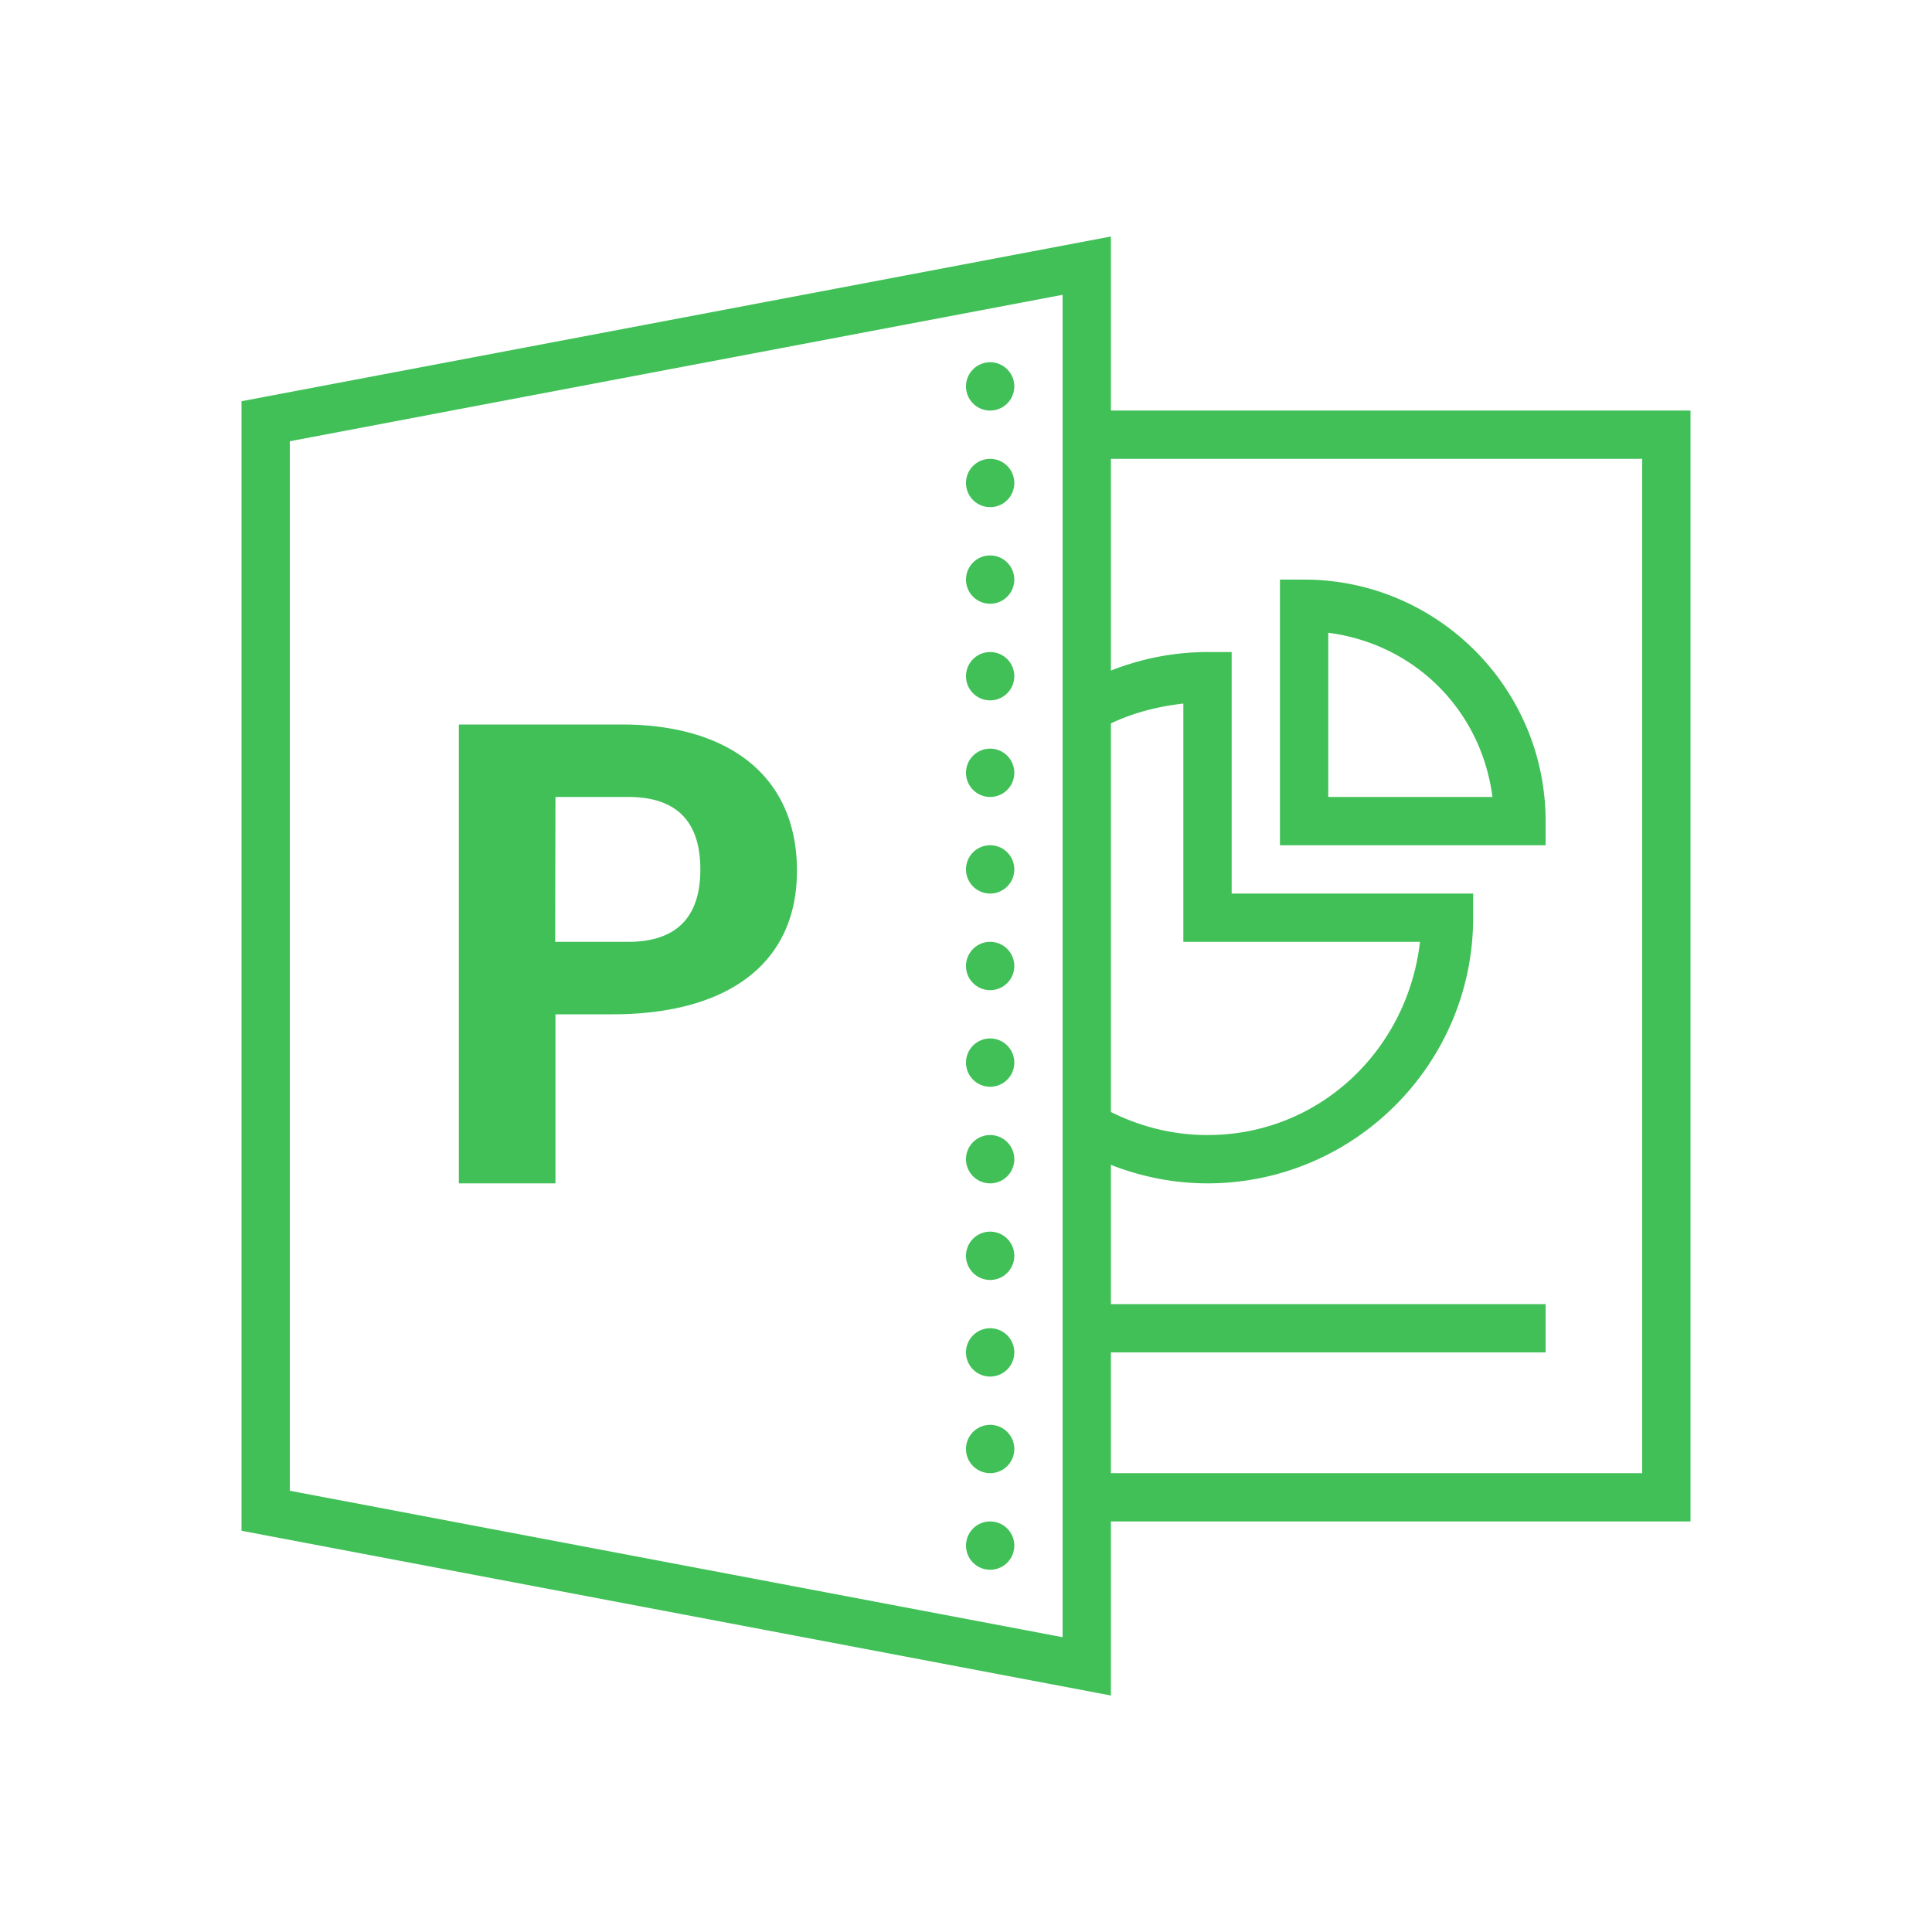 <svg fill="#40C057" xmlns="http://www.w3.org/2000/svg"  viewBox="0 0 80 80" width="80px" height="80px"><path d="M 46 9.793 L 10 16.615 L 10 17.443 L 10 63.385 L 46 70.207 L 46 63 L 70 63 L 70 17 L 46 17 L 46 9.793 z M 44 12.207 L 44 67.793 L 12 61.729 L 12 18.271 L 44 12.207 z M 41 15 A 1 1 0 0 0 40 16 A 1 1 0 0 0 41 17 A 1 1 0 0 0 42 16 A 1 1 0 0 0 41 15 z M 41 19 A 1 1 0 0 0 40 20 A 1 1 0 0 0 41 21 A 1 1 0 0 0 42 20 A 1 1 0 0 0 41 19 z M 46 19 L 68 19 L 68 61 L 46 61 L 46 56 L 64 56 L 64 54 L 46 54 L 46 48.234 C 47.243 48.721 48.589 49 50 49 C 56.063 49 61 44.063 61 38 L 61 37 L 51 37 L 51 27 L 50 27 C 48.589 27 47.243 27.279 46 27.766 L 46 19 z M 41 23 A 1 1 0 0 0 40 24 A 1 1 0 0 0 41 25 A 1 1 0 0 0 42 24 A 1 1 0 0 0 41 23 z M 53 24 L 53 25 L 53 35 L 64 35 L 64 34 C 64 28.489 59.511 24 54 24 L 53 24 z M 55 26.201 C 58.59 26.667 61.333 29.41 61.799 33 L 55 33 L 55 26.201 z M 41 27 A 1 1 0 0 0 40 28 A 1 1 0 0 0 41 29 A 1 1 0 0 0 42 28 A 1 1 0 0 0 41 27 z M 49 29.133 L 49 39 L 58.799 39 C 58.281 43.485 54.627 47 50 47 C 48.556 47 47.207 46.647 46 46.045 L 46 29.955 C 46.922 29.515 47.938 29.253 49 29.133 z M 19 30 L 19 49 L 23 49 L 23 42 L 25.371 42 C 29.999 42 33 40 33 36.055 C 33 32 30.001 30 25.76 30 L 19 30 z M 41 31 A 1 1 0 0 0 40 32 A 1 1 0 0 0 41 33 A 1 1 0 0 0 42 32 A 1 1 0 0 0 41 31 z M 23 33 L 26.012 33 C 28 33 29 34 29 36 C 29 37.995 28 39 26 39 L 22.988 39 L 23 33 z M 41 35 A 1 1 0 0 0 40 36 A 1 1 0 0 0 41 37 A 1 1 0 0 0 42 36 A 1 1 0 0 0 41 35 z M 41 39 A 1 1 0 0 0 40 40 A 1 1 0 0 0 41 41 A 1 1 0 0 0 42 40 A 1 1 0 0 0 41 39 z M 41 43 A 1 1 0 0 0 40 44 A 1 1 0 0 0 41 45 A 1 1 0 0 0 42 44 A 1 1 0 0 0 41 43 z M 41 47 A 1 1 0 0 0 40 48 A 1 1 0 0 0 41 49 A 1 1 0 0 0 42 48 A 1 1 0 0 0 41 47 z M 41 51 A 1 1 0 0 0 40 52 A 1 1 0 0 0 41 53 A 1 1 0 0 0 42 52 A 1 1 0 0 0 41 51 z M 41 55 A 1 1 0 0 0 40 56 A 1 1 0 0 0 41 57 A 1 1 0 0 0 42 56 A 1 1 0 0 0 41 55 z M 41 59 A 1 1 0 0 0 40 60 A 1 1 0 0 0 41 61 A 1 1 0 0 0 42 60 A 1 1 0 0 0 41 59 z M 41 63 A 1 1 0 0 0 40 64 A 1 1 0 0 0 41 65 A 1 1 0 0 0 42 64 A 1 1 0 0 0 41 63 z"/></svg>